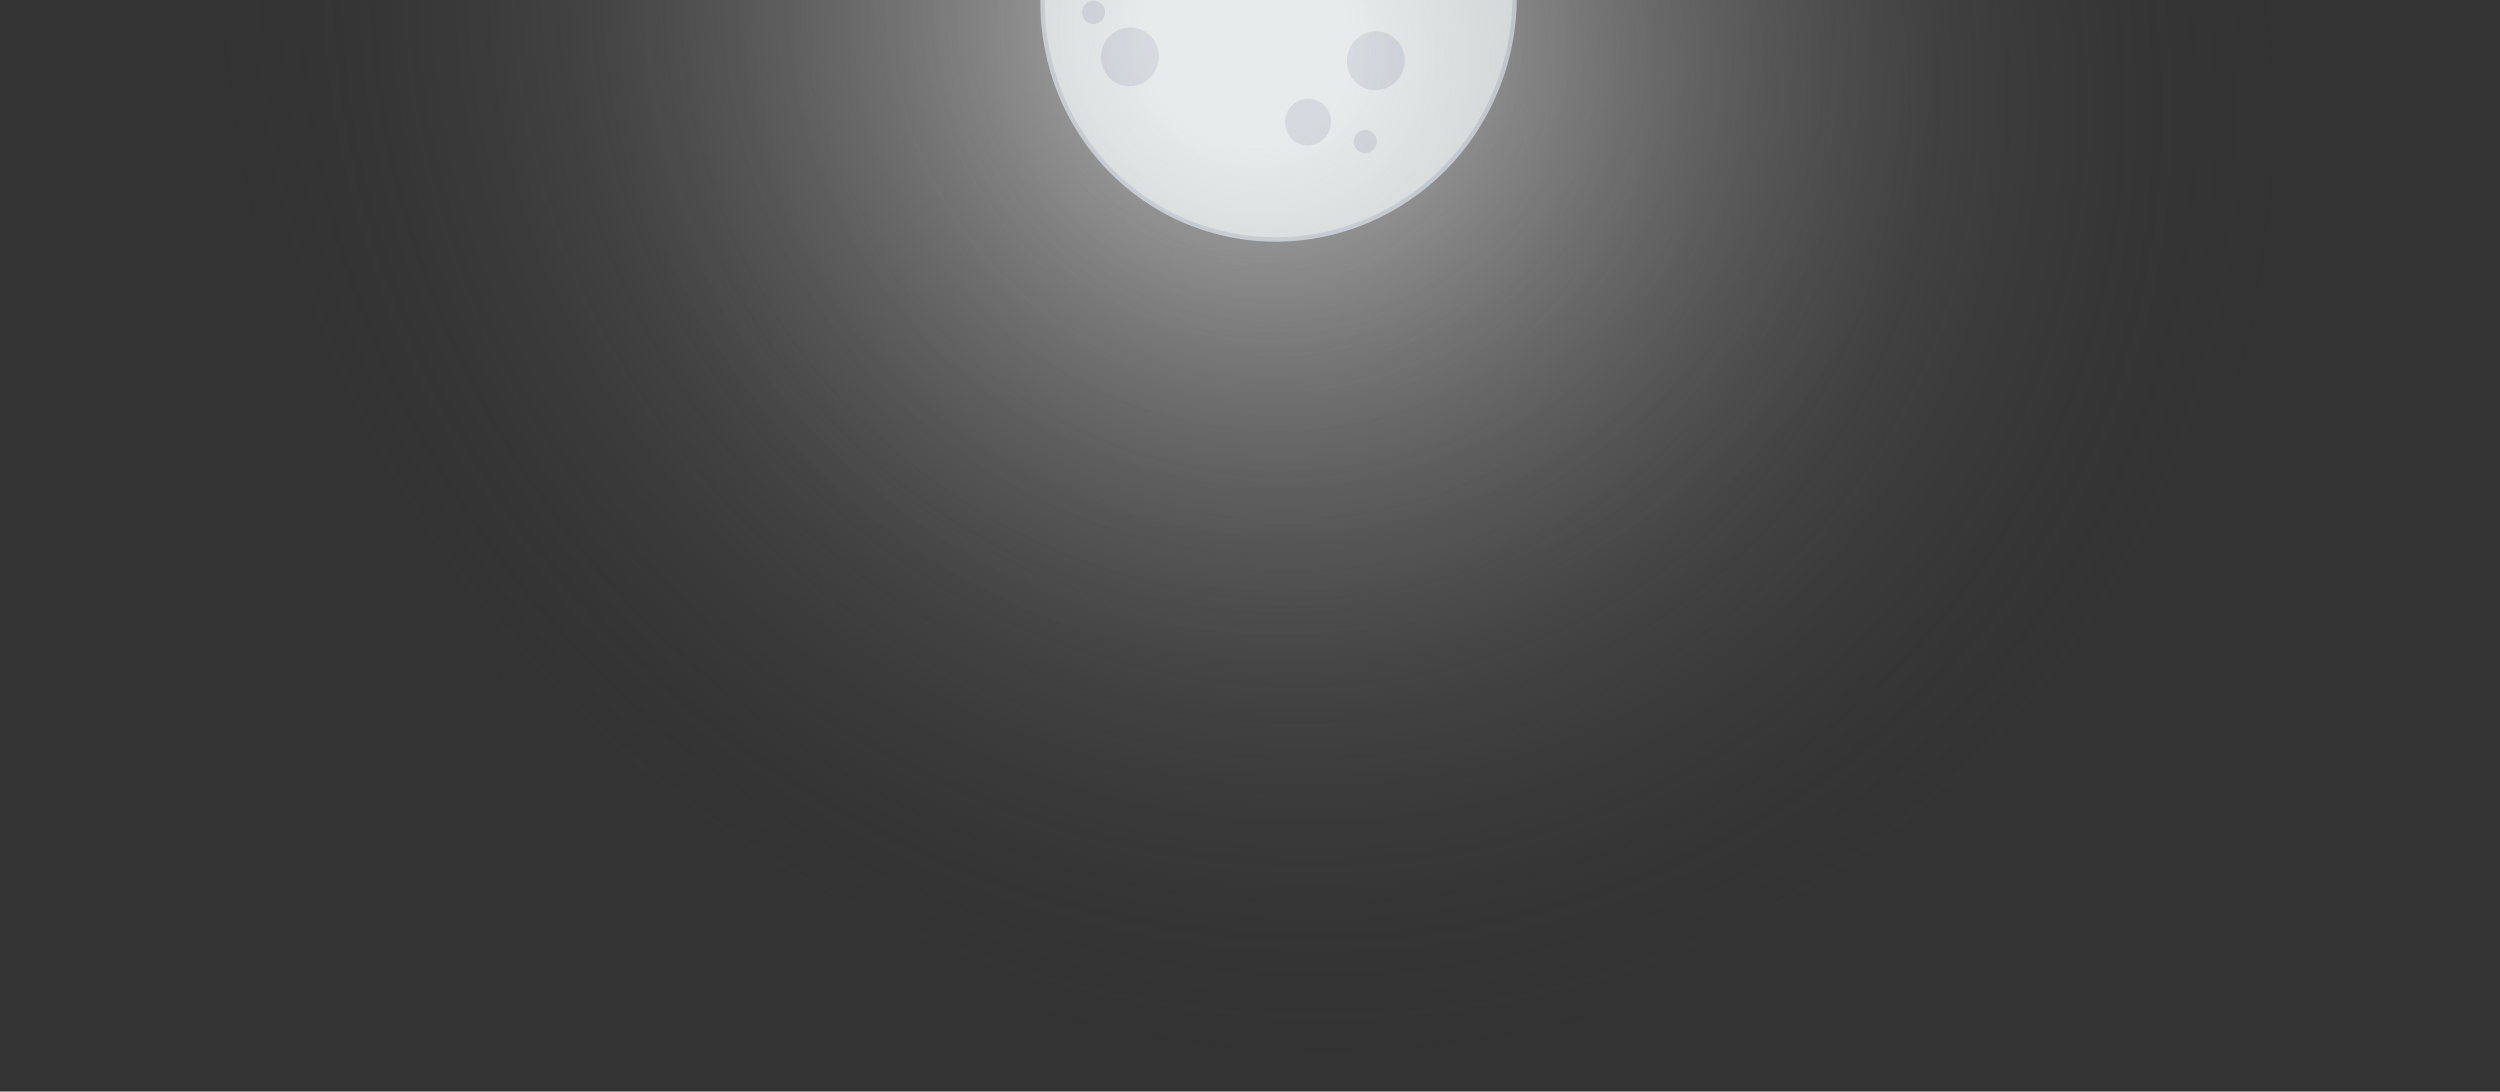<svg width="1136" height="496" viewBox="0 0 1136 496" fill="none" xmlns="http://www.w3.org/2000/svg">
<rect x="0" y="0" width="1136" height="496" fill="#333333" stroke="none"/>
<circle cx="581" r="304" fill="url(#paint0_radial_239_316)"/>
<path d="M617.93 -102.554C562.329 -122.573 500.722 -92.879 480.326 -36.23C459.931 20.418 488.469 82.569 544.069 102.587C599.67 122.606 661.277 92.912 681.673 36.263C702.068 -20.385 673.53 -82.536 617.93 -102.554Z" fill="#D1D7D8" stroke="#ACB5C0" stroke-width="2" stroke-miterlimit="10"/>
<path d="M629.713 15.017C622.886 12.559 615.322 16.205 612.818 23.161C610.314 30.116 613.818 37.747 620.644 40.205C627.471 42.663 635.035 39.017 637.539 32.061C640.044 25.106 636.54 17.475 629.713 15.017Z" fill="#ACB5C0"/>
<path d="M597.95 45.431C592.523 43.477 586.509 46.375 584.519 51.905C582.528 57.434 585.313 63.5 590.74 65.454C596.167 67.408 602.18 64.51 604.171 58.98C606.162 53.451 603.376 47.385 597.95 45.431Z" fill="#ACB5C0"/>
<path d="M501.067 21.366C503.572 14.408 511.133 10.764 517.962 13.223C524.792 15.682 528.294 23.309 525.788 30.267C523.283 37.225 515.723 40.869 508.893 38.41C502.064 35.952 498.562 28.325 501.067 21.366Z" fill="#ACB5C0"/>
<path d="M622.17 59.32C619.459 58.344 616.455 59.791 615.461 62.554C614.466 65.316 615.858 68.346 618.569 69.322C621.28 70.298 624.284 68.85 625.278 66.088C626.273 63.326 624.881 60.296 622.17 59.32Z" fill="#ACB5C0"/>
<path d="M498.718 0.634C496.007 -0.342 493.003 1.106 492.008 3.868C491.014 6.63 492.405 9.661 495.116 10.637C497.827 11.613 500.831 10.165 501.826 7.403C502.82 4.641 501.429 1.61 498.718 0.634Z" fill="#ACB5C0"/>
<ellipse opacity="0.5" cx="568" cy="19" rx="568" ry="477" fill="url(#paint1_radial_239_316)"/>
<defs>
<radialGradient id="paint0_radial_239_316" cx="0" cy="0" r="1" gradientUnits="userSpaceOnUse" gradientTransform="translate(581 2.68045e-05) rotate(-43.167) scale(318.152)">
<stop stop-color="white" stop-opacity="0.24"/>
<stop offset="1" stop-color="#605E5E" stop-opacity="0"/>
</radialGradient>
<radialGradient id="paint1_radial_239_316" cx="0" cy="0" r="1" gradientUnits="userSpaceOnUse" gradientTransform="translate(566.185 17.476) rotate(-49.211) scale(453.319 491.635)">
<stop offset="0.099" stop-color="white"/>
<stop offset="1" stop-color="#2D2C2C" stop-opacity="0"/>
</radialGradient>
</defs>
</svg>
